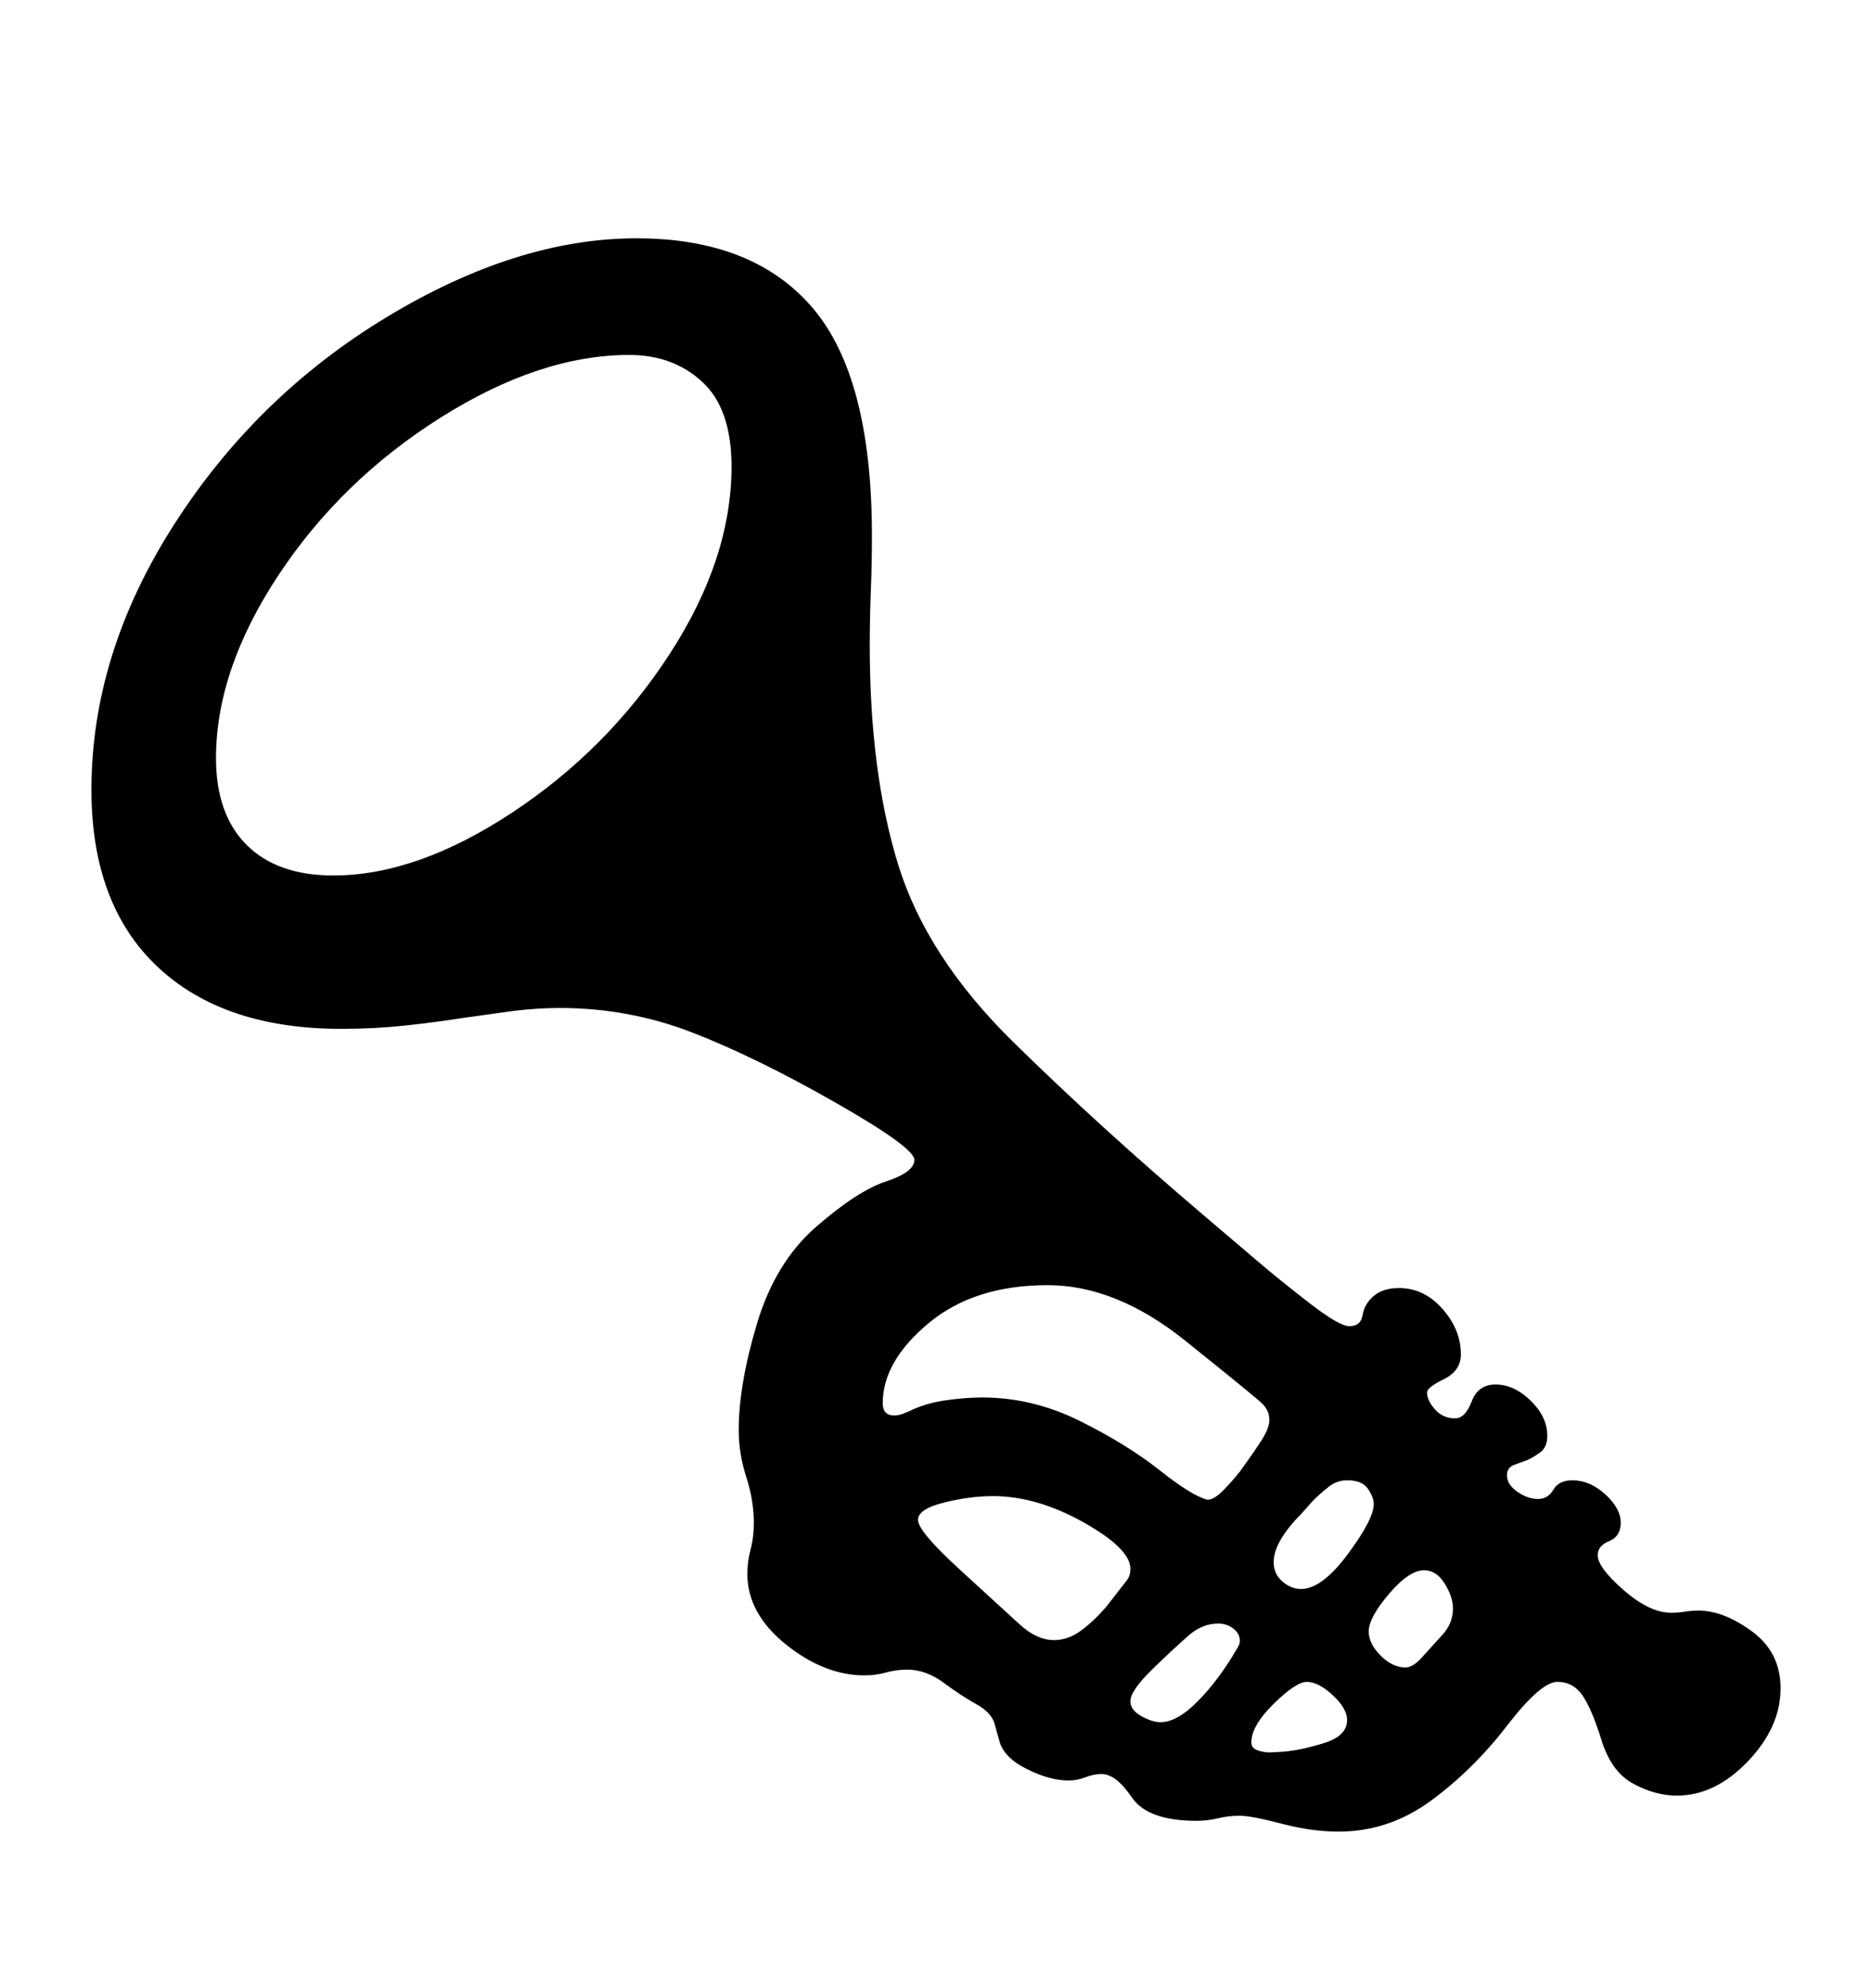 <svg viewBox="0 0 2600 2760.837" xmlns="http://www.w3.org/2000/svg"><path d="M2427.5 2446.5q-45.5 47.5-98.5 47.5-30 0-60.5-16.5t-44-60-26.5-62.5-35-19q-23 0-70 61t-105.5 104-128.5 43q-37 0-79-11t-58-11-30.5 3.5-29.5 3.5q-68 0-90-32.5t-42-32.5q-11 0-22.5 4.5t-23.5 4.5q-26 0-58-16t-38-39l-7-25q-5-15-25-26t-45-29.5-51-18.5q-15 0-29.5 4t-29.5 4q-56 0-109.5-43t-53.5-98q0-17 4.5-34t4.5-37q0-31-10.5-63.5t-10.5-65.5q0-63 25.5-148t82.5-134.5 96.5-62.5 39.5-30-109.5-79.5-198-97-185.5-34.5q-29 0-63 4l-72 10q-38 6-80 10.5t-88 4.5q-164 0-255.5-86.5t-91.5-245.5q0-189 114.5-368t295.5-288.5 347-109.5q162 0 244.5 96.5t82.5 316.5q0 38-1.5 76.5t-1.5 76.5q0 176 39.5 304t159.5 246 266 242l74 63q28 24 70.5 57t56.5 33q16 0 18.5-15.5t15.5-26.5 35-11q35 0 60.5 29t25.5 63q0 23-23.5 34.5t-23.5 18.5q0 11 11 23.5t28 12.5q14 0 23-23.5t33-23.5q26 0 49 22.5t23 48.5q0 16-9.5 23t-18.5 11l-19 7q-9 4-9 14 0 13 14.5 23t28.5 10 21.5-13 26.5-13q24 0 45.5 19.5t21.5 39.5q0 19-16 25.5t-16 19.5q0 17 36 48.5t66 31.5q9 0 19-1.5t19-1.5q35 0 74.5 29t39.5 79q0 54-45.5 101.5z m-1452-1916q-40.5-37.5-101.5-37.5-124 0-262 87t-225 218.5-87 254.5q0 78 42.5 120.5t120.5 42.5q116 0 248.5-87.5t218.5-220 86-260.5q0-80-40.5-117.5z m589.5 1664.5q5-6 5-16 0-28-65-64.5t-126-36.5q-32 0-68 9t-36 24q0 16 58.5 69.5t82.5 75.5 48 22q20 0 38.5-14t34.5-33z m157 84q0-10-9-17t-21-7q-22 0-41 16.5t-50 46.5-31 45q0 12 15 20.5t27 8.5q23 0 52-29.5t54-72.5q4-6 4-11z m10-249q8-11 19.5-28.5t11.5-29.5q0-13-10.5-23t-106.5-87-191-77q-102 0-165.5 53t-63.5 111q0 17 16 17 5 0 11-2l10-4q22-11 50-15t51-4q70 0 135.5 32.5t111 68.5 66.5 41q9 0 21-12t24-27z m119 324.5q-20-18.5-36-18.5-15 0-46 30.5t-31 53.5q0 8 8.5 11t17.5 3l18-1q25-2 57-12t32-32q0-16-20-34.5z m21-196q36-48.5 36-69.5 0-9-8-21t-29-12q-14 0-25.5 9t-22.5 20l-16 18q-18 18-28 35t-10 32q0 16 12 26.5t26 10.5q29 0 65-48.5z m131 112.5q15-16 15-37 0-16-11.5-34.5t-28.5-18.5q-21 0-49 33t-28 52q0 17 16.5 33.5t34.5 16.5q10 0 22-13z"/></svg>